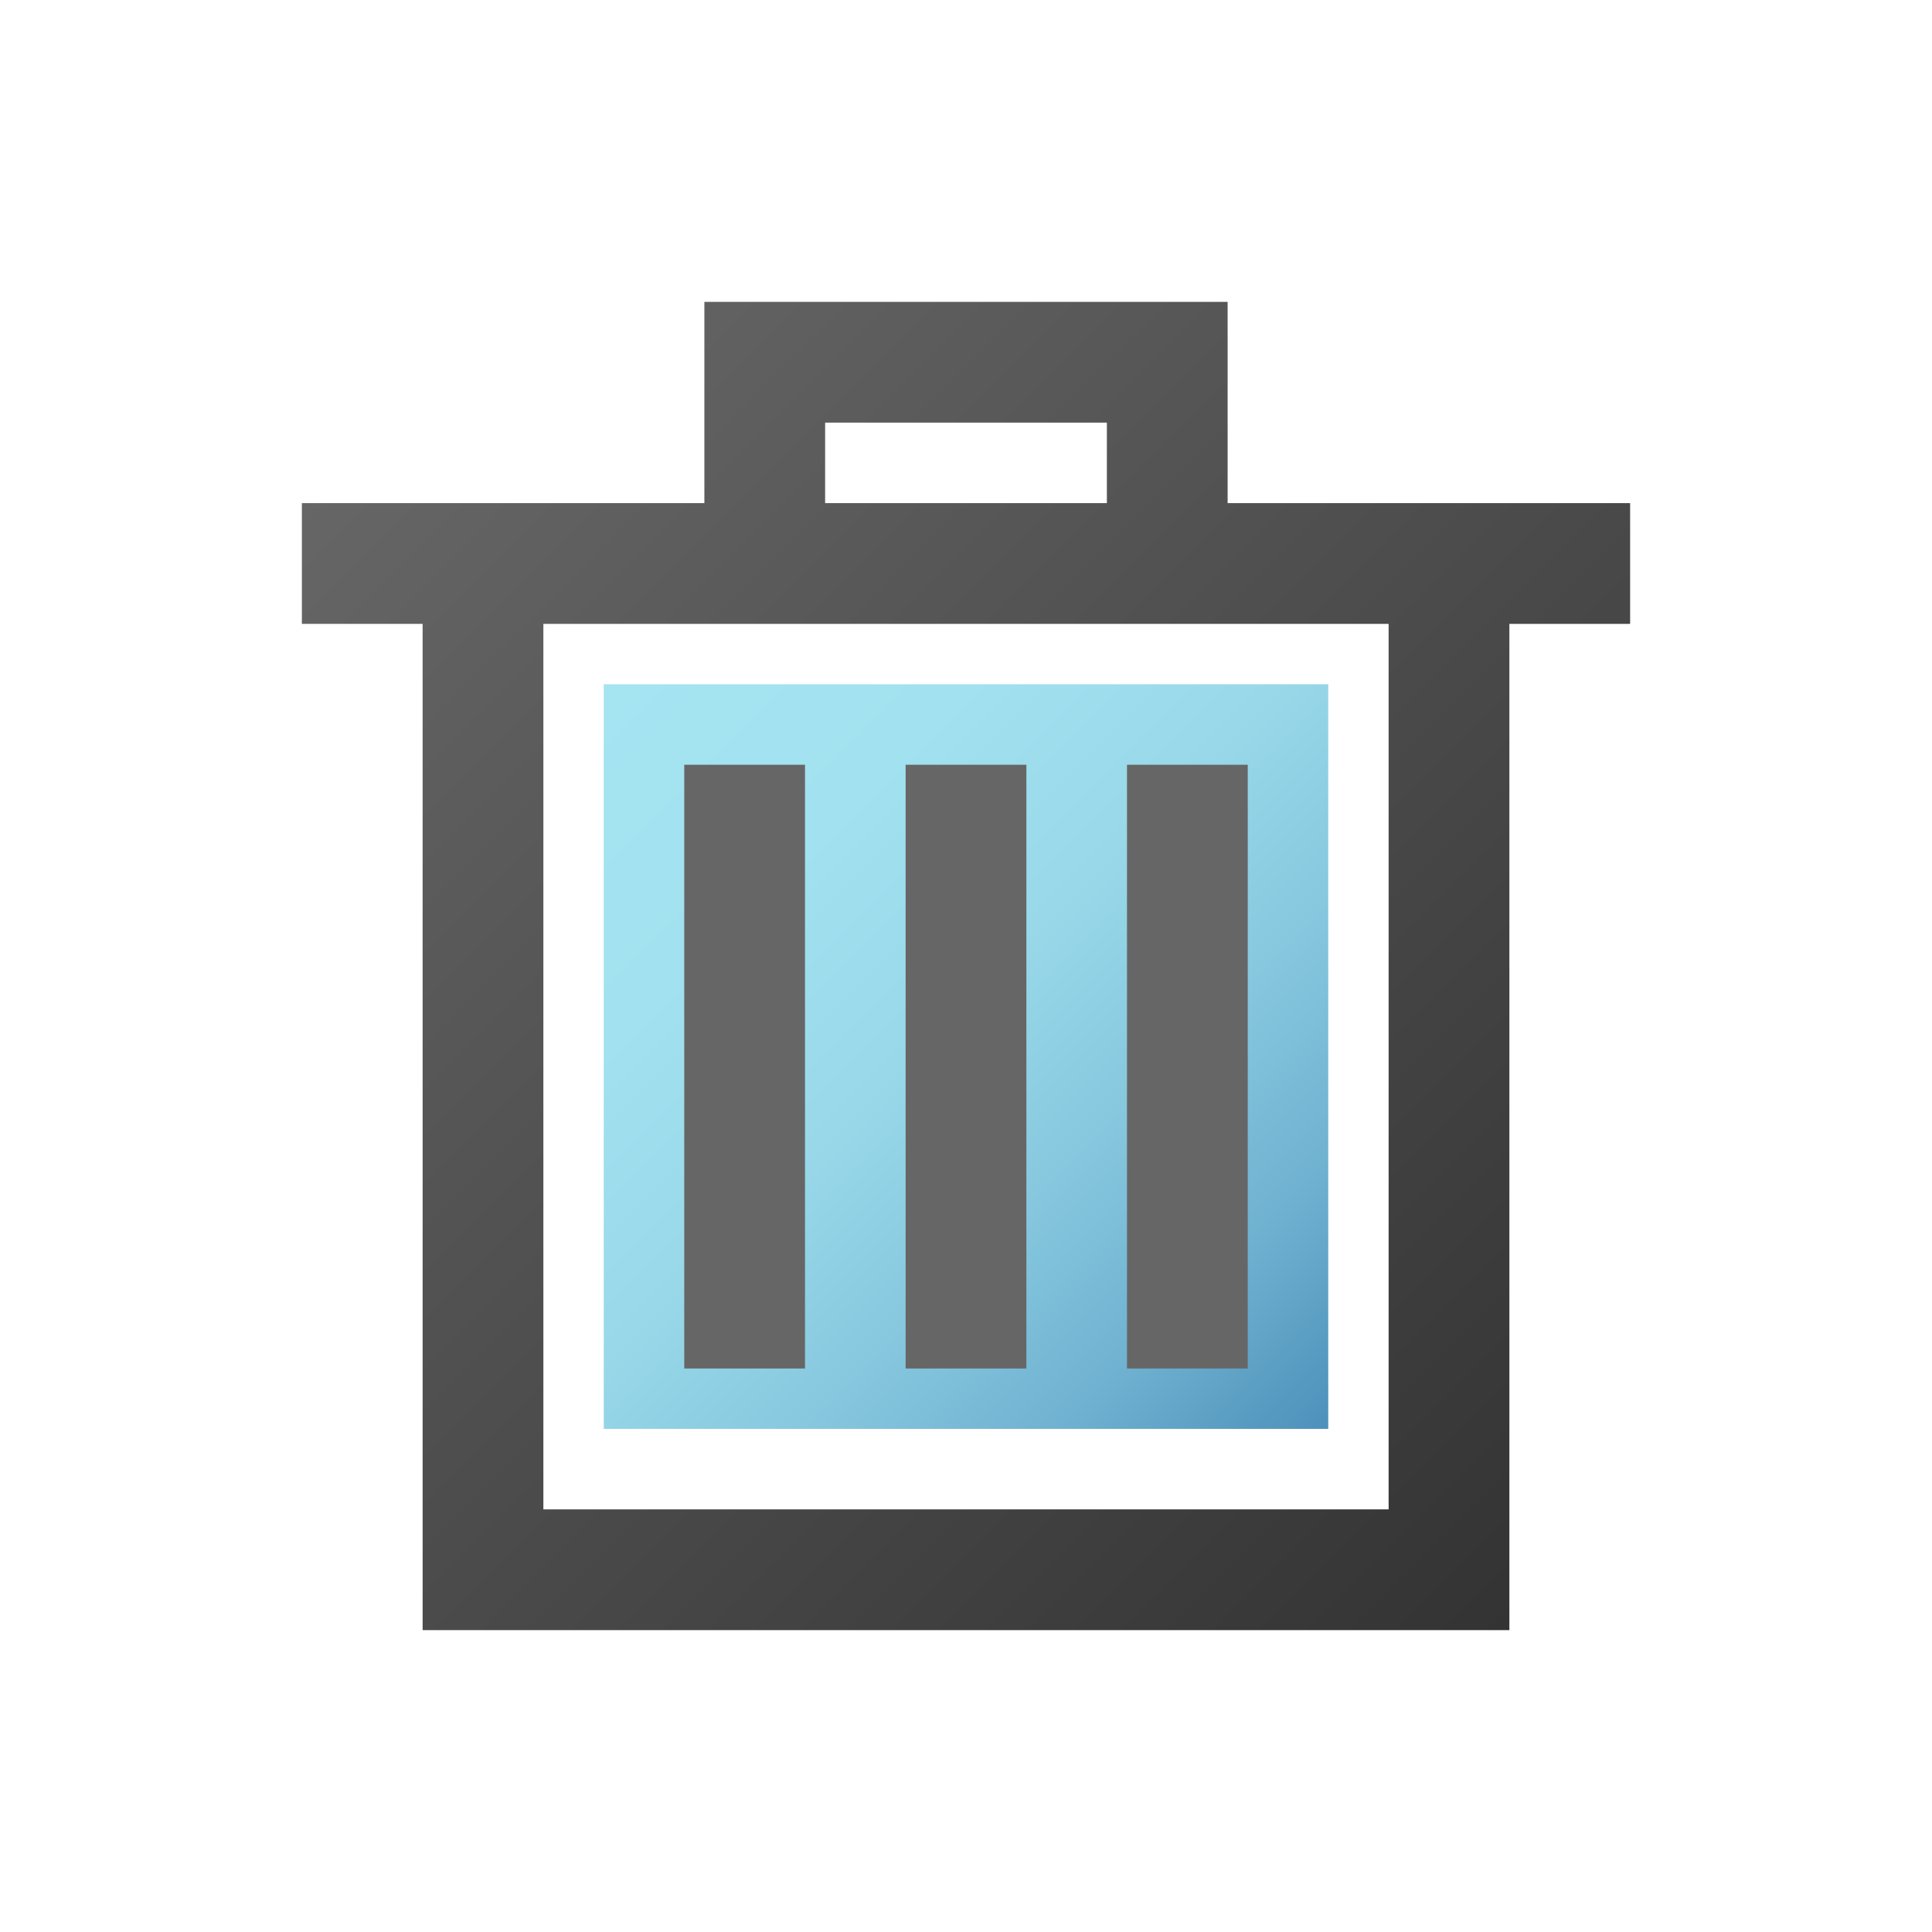 <svg width="96" height="96" viewBox="0 0 96 96" fill="none" xmlns="http://www.w3.org/2000/svg">
<path d="M66 71V34H30V71H66Z" fill="url(#paint0_linear)"/>
<path d="M81 25H61V15H35V25H15V31H21V81H75V31H81V25ZM41 21H55V25H41V21ZM69 75H27V31H69V75Z" fill="url(#paint1_linear)"/>
<path d="M56 38H62V68H56V38ZM45 68H51V38H45V68ZM34 68H40V38H34V68Z" fill="url(#paint2_linear)"/>
<defs>
<linearGradient id="paint0_linear" x1="29.75" y1="34.25" x2="66.25" y2="70.75" gradientUnits="userSpaceOnUse">
<stop stop-color="#A5E4F1"/>
<stop offset="0.25" stop-color="#A2E1EF"/>
<stop offset="0.46" stop-color="#98D8E9"/>
<stop offset="0.64" stop-color="#87C8DF"/>
<stop offset="0.82" stop-color="#6FB1D0"/>
<stop offset="0.98" stop-color="#5194BD"/>
<stop offset="1" stop-color="#4D91BB"/>
</linearGradient>
<linearGradient id="paint1_linear" x1="19" y1="21" x2="77" y2="79" gradientUnits="userSpaceOnUse">
<stop stop-color="#666666"/>
<stop offset="1" stop-color="#333333"/>
</linearGradient>
<linearGradient id="paint2_linear" x1="972" y1="1193" x2="1839.93" y2="2003.07" gradientUnits="userSpaceOnUse">
<stop stop-color="#666666"/>
<stop offset="1" stop-color="#333333"/>
</linearGradient>
</defs>
</svg>
